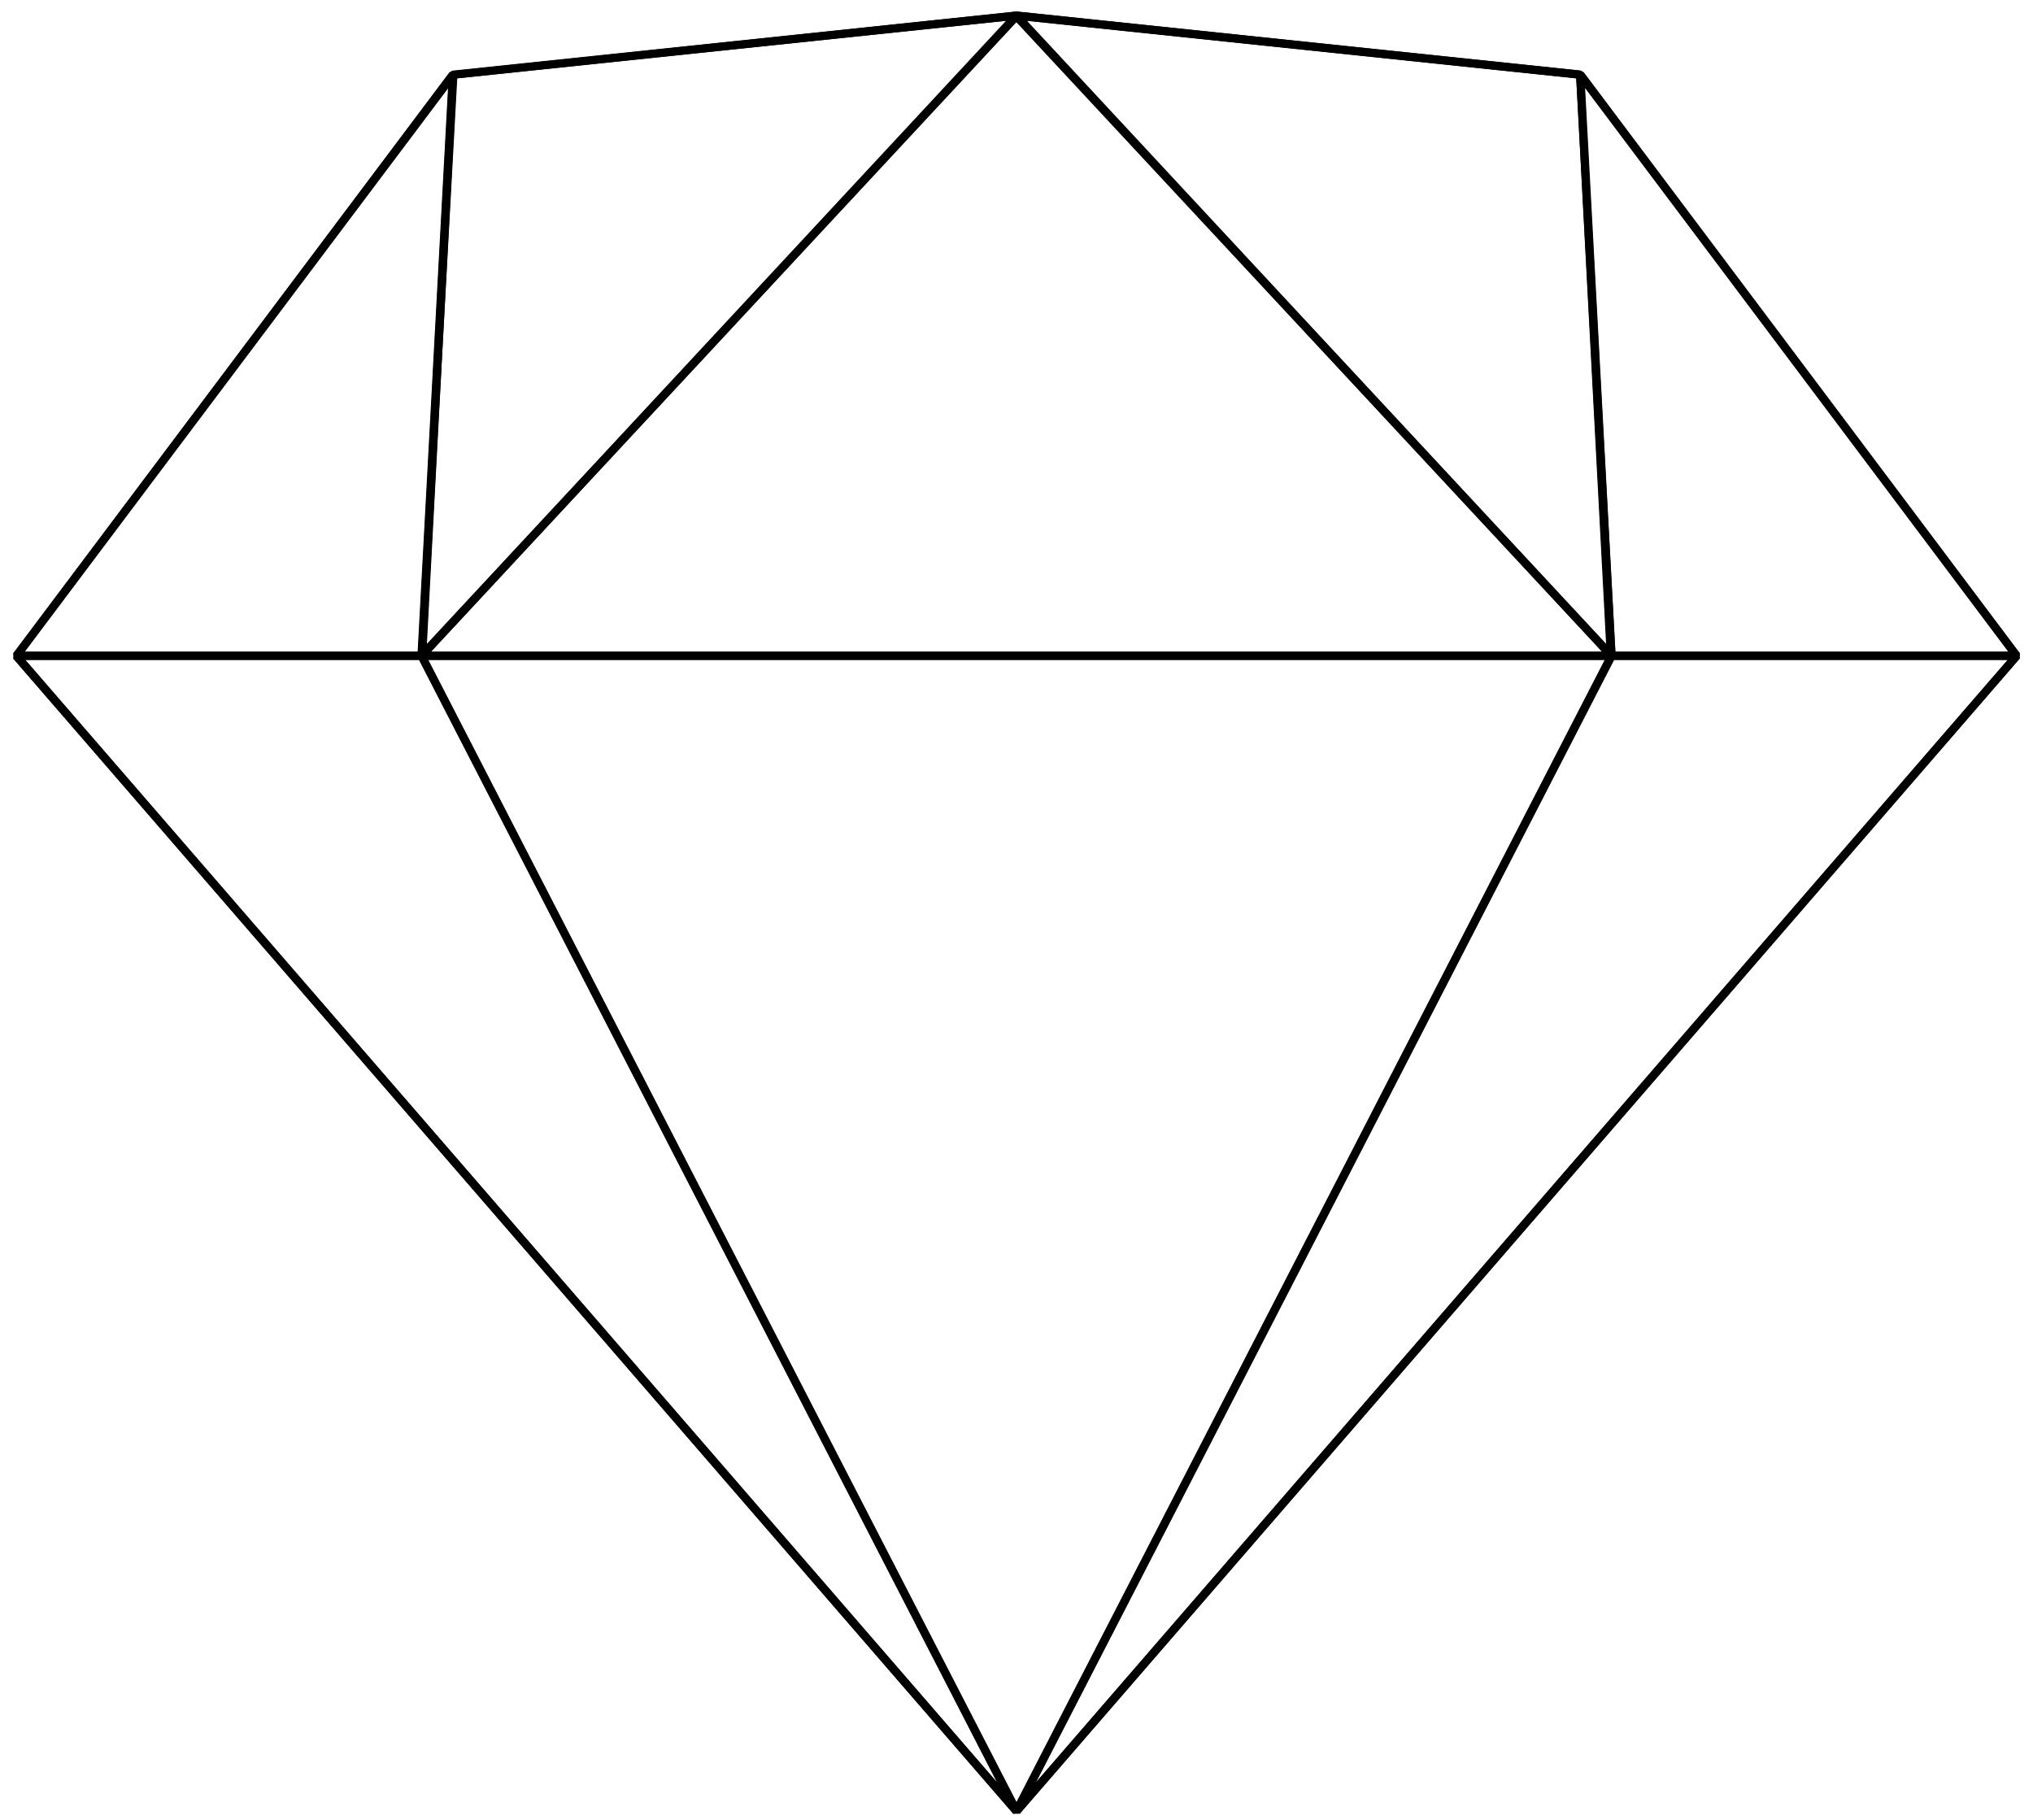 <?xml version="1.0" encoding="UTF-8"?>
<svg width="124px" height="111px" viewBox="0 0 124 111" version="1.1" xmlns="http://www.w3.org/2000/svg" xmlns:xlink="http://www.w3.org/1999/xlink">
    <title>sketch-plain 2</title>
    <g id="Page-1" stroke="none" stroke-width="1" fill="none" fill-rule="evenodd">
        <g id="sketch-plain" fill="#000000" fill-rule="nonzero">
            <path d="M61.81,110.63 L0.81,40.17 L0.81,39.86 L27.42,4.41 L27.59,4.31 L62,0.7 L96.43,4.31 L96.6,4.41 L123.2,39.85 L123.2,40.16 L62.2,110.62 L61.81,110.63 Z M1.32,40 L62,110.08 L122.68,40 L96.25,4.79 L62,1.2 L27.75,4.79 L1.32,40 Z" id="Shape"></path>
            <path d="M61.81,110.63 L0.81,40.17 L1,39.75 L25.71,39.75 L25.93,39.89 L62.22,110.35 L61.81,110.63 Z M1.55,40.25 L60.82,108.72 L25.56,40.25 L1.55,40.25 Z" id="Shape"></path>
            <path d="M62.19,110.63 L61.78,110.35 L98.07,39.89 L98.29,39.75 L123,39.75 L123.19,40.16 L62.19,110.63 Z M98.45,40.25 L63.18,108.72 L122.45,40.25 L98.45,40.25 Z" id="Shape"></path>
            <path d="M62.22,110.58 L61.78,110.58 L25.49,40.11 L25.71,39.75 L98.29,39.75 L98.51,40.11 L62.22,110.58 Z M26.12,40.25 L62,109.92 L97.88,40.25 L26.12,40.25 Z" id="Shape"></path>
            <path d="M25.89,40.17 L25.46,40 L27.37,4.56 L27.59,4.33 L62,0.7 L62.21,1.12 L25.89,40.17 Z M27.89,4.78 L26,39.32 L61.36,1.27 L27.89,4.78 Z" id="Shape"></path>
            <path d="M98.11,40.17 L61.82,1.17 L62,0.7 L96.38,4.3 L96.6,4.53 L98.54,40 L98.11,40.17 Z M62.64,1.27 L98,39.32 L96.14,4.78 L62.64,1.27 Z" id="Shape"></path>
            <path d="M123,40.25 L98.29,40.25 L98,40 L96.13,4.57 L96.58,4.41 L123.2,39.85 L123,40.25 Z M98.53,39.75 L122.53,39.75 L96.68,5.36 L98.53,39.75 Z" id="Shape"></path>
            <path d="M98.29,40.25 L25.71,40.25 L25.53,39.83 L61.82,0.83 L62.19,0.83 L98.48,39.83 L98.29,40.25 Z M26.29,39.75 L97.72,39.75 L62,1.32 L26.29,39.75 Z" id="Shape"></path>
            <path d="M25.71,40.25 L1,40.25 L0.8,39.85 L27.42,4.41 L27.87,4.57 L26,40 L25.71,40.25 Z M1.5,39.75 L25.5,39.75 L27.35,5.36 L1.5,39.75 Z" id="Shape"></path>
        </g>
    </g>
</svg>